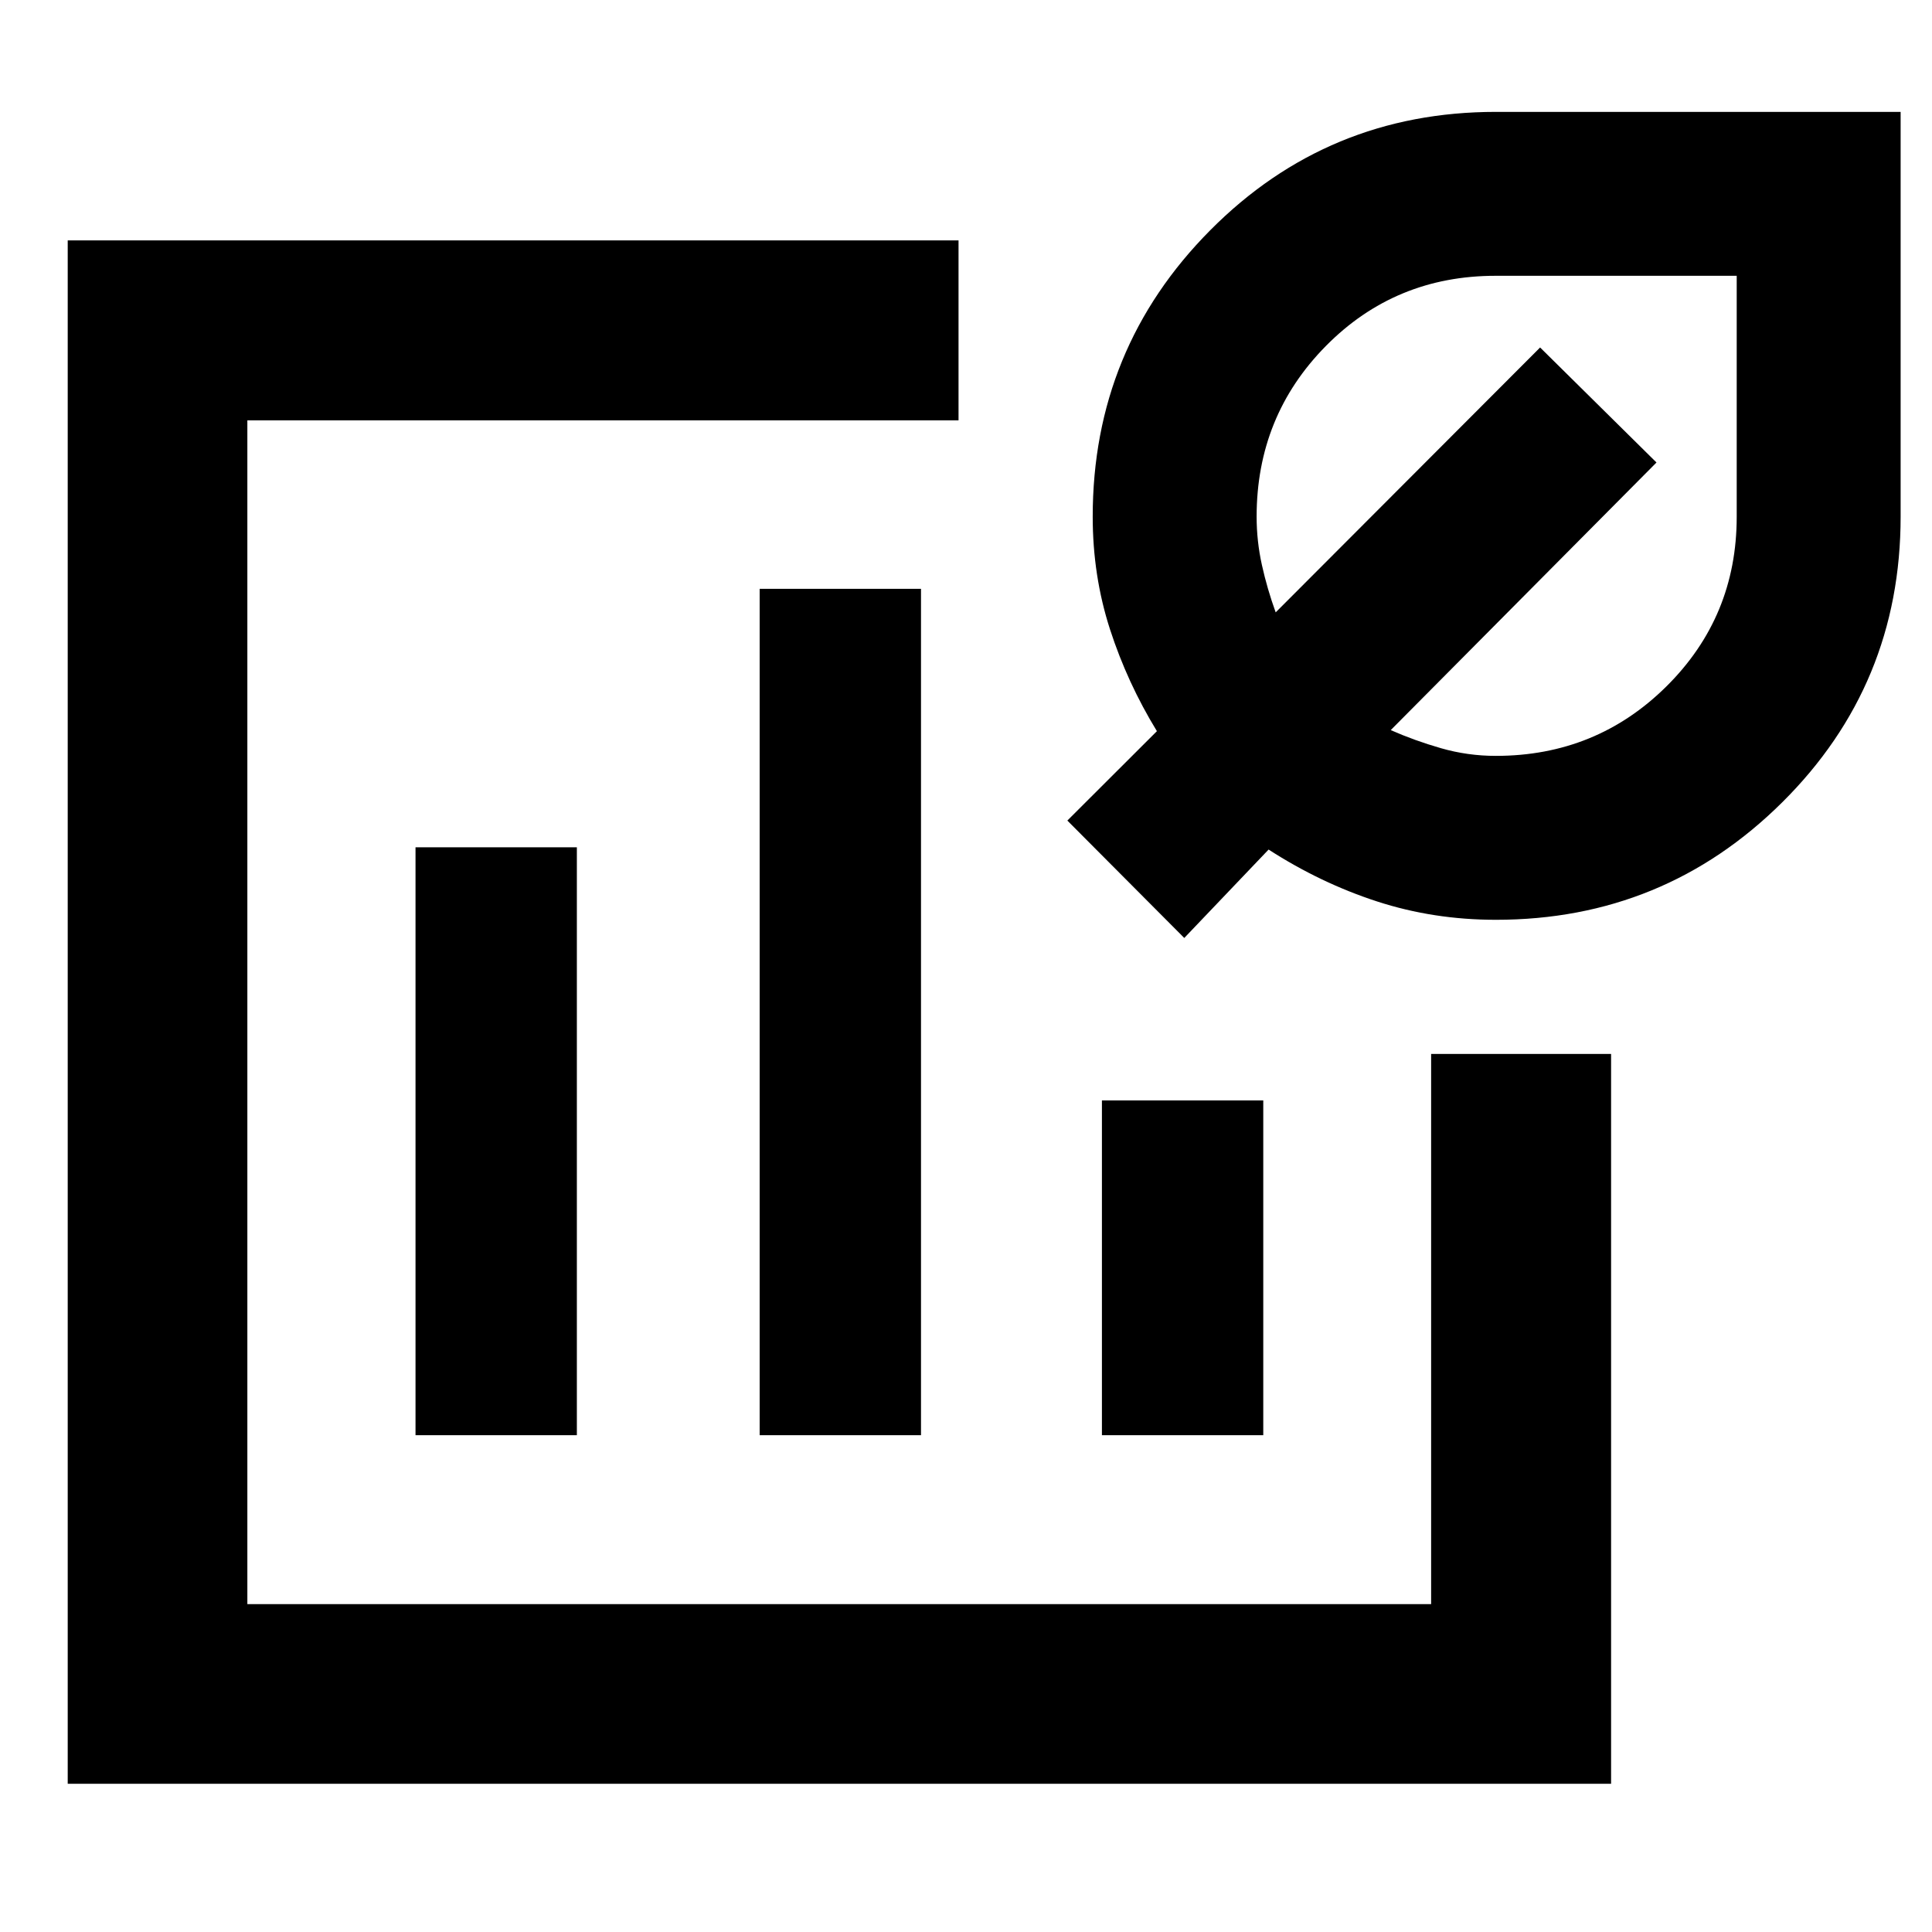 <svg xmlns="http://www.w3.org/2000/svg" height="40" viewBox="0 -960 960 960" width="40"><path d="M417.13-457.13ZM33.65-73.65v-766.89h442.64v89.42H122.91v588.21h588.21v-273.38h89.42v362.64H33.65Zm172.82-173.21h80.17v-292.12h-80.17v292.12Zm171 0h80.17v-420.55h-80.17v420.55Zm170.07 0h80.17v-166.36h-80.17v166.36Zm195.73-256.1q-30.98 0-59.02-9.12-28.05-9.12-53.89-25.78l-41.9 43.93-58.1-58.34 44.5-44.42q-14.69-24.01-23.3-50.57-8.6-26.57-8.6-56.01 0-83.51 58.39-142.32 58.39-58.82 141.99-58.82h201.07v201.07q0 83.6-58.82 141.99-58.81 58.39-142.32 58.39Zm0-81.45q49.96 0 84.82-34.58 34.87-34.59 34.87-84.21v-119.76h-119.8q-49.91 0-84.33 34.87-34.42 34.86-34.42 84.82 0 12.16 2.62 23.99 2.61 11.83 6.85 23.56l131.39-131.62 57.83 57.15-132.05 132.97q11.72 5.18 24.97 9 13.26 3.81 27.25 3.81Zm-4.53-118.33Z"/></svg>